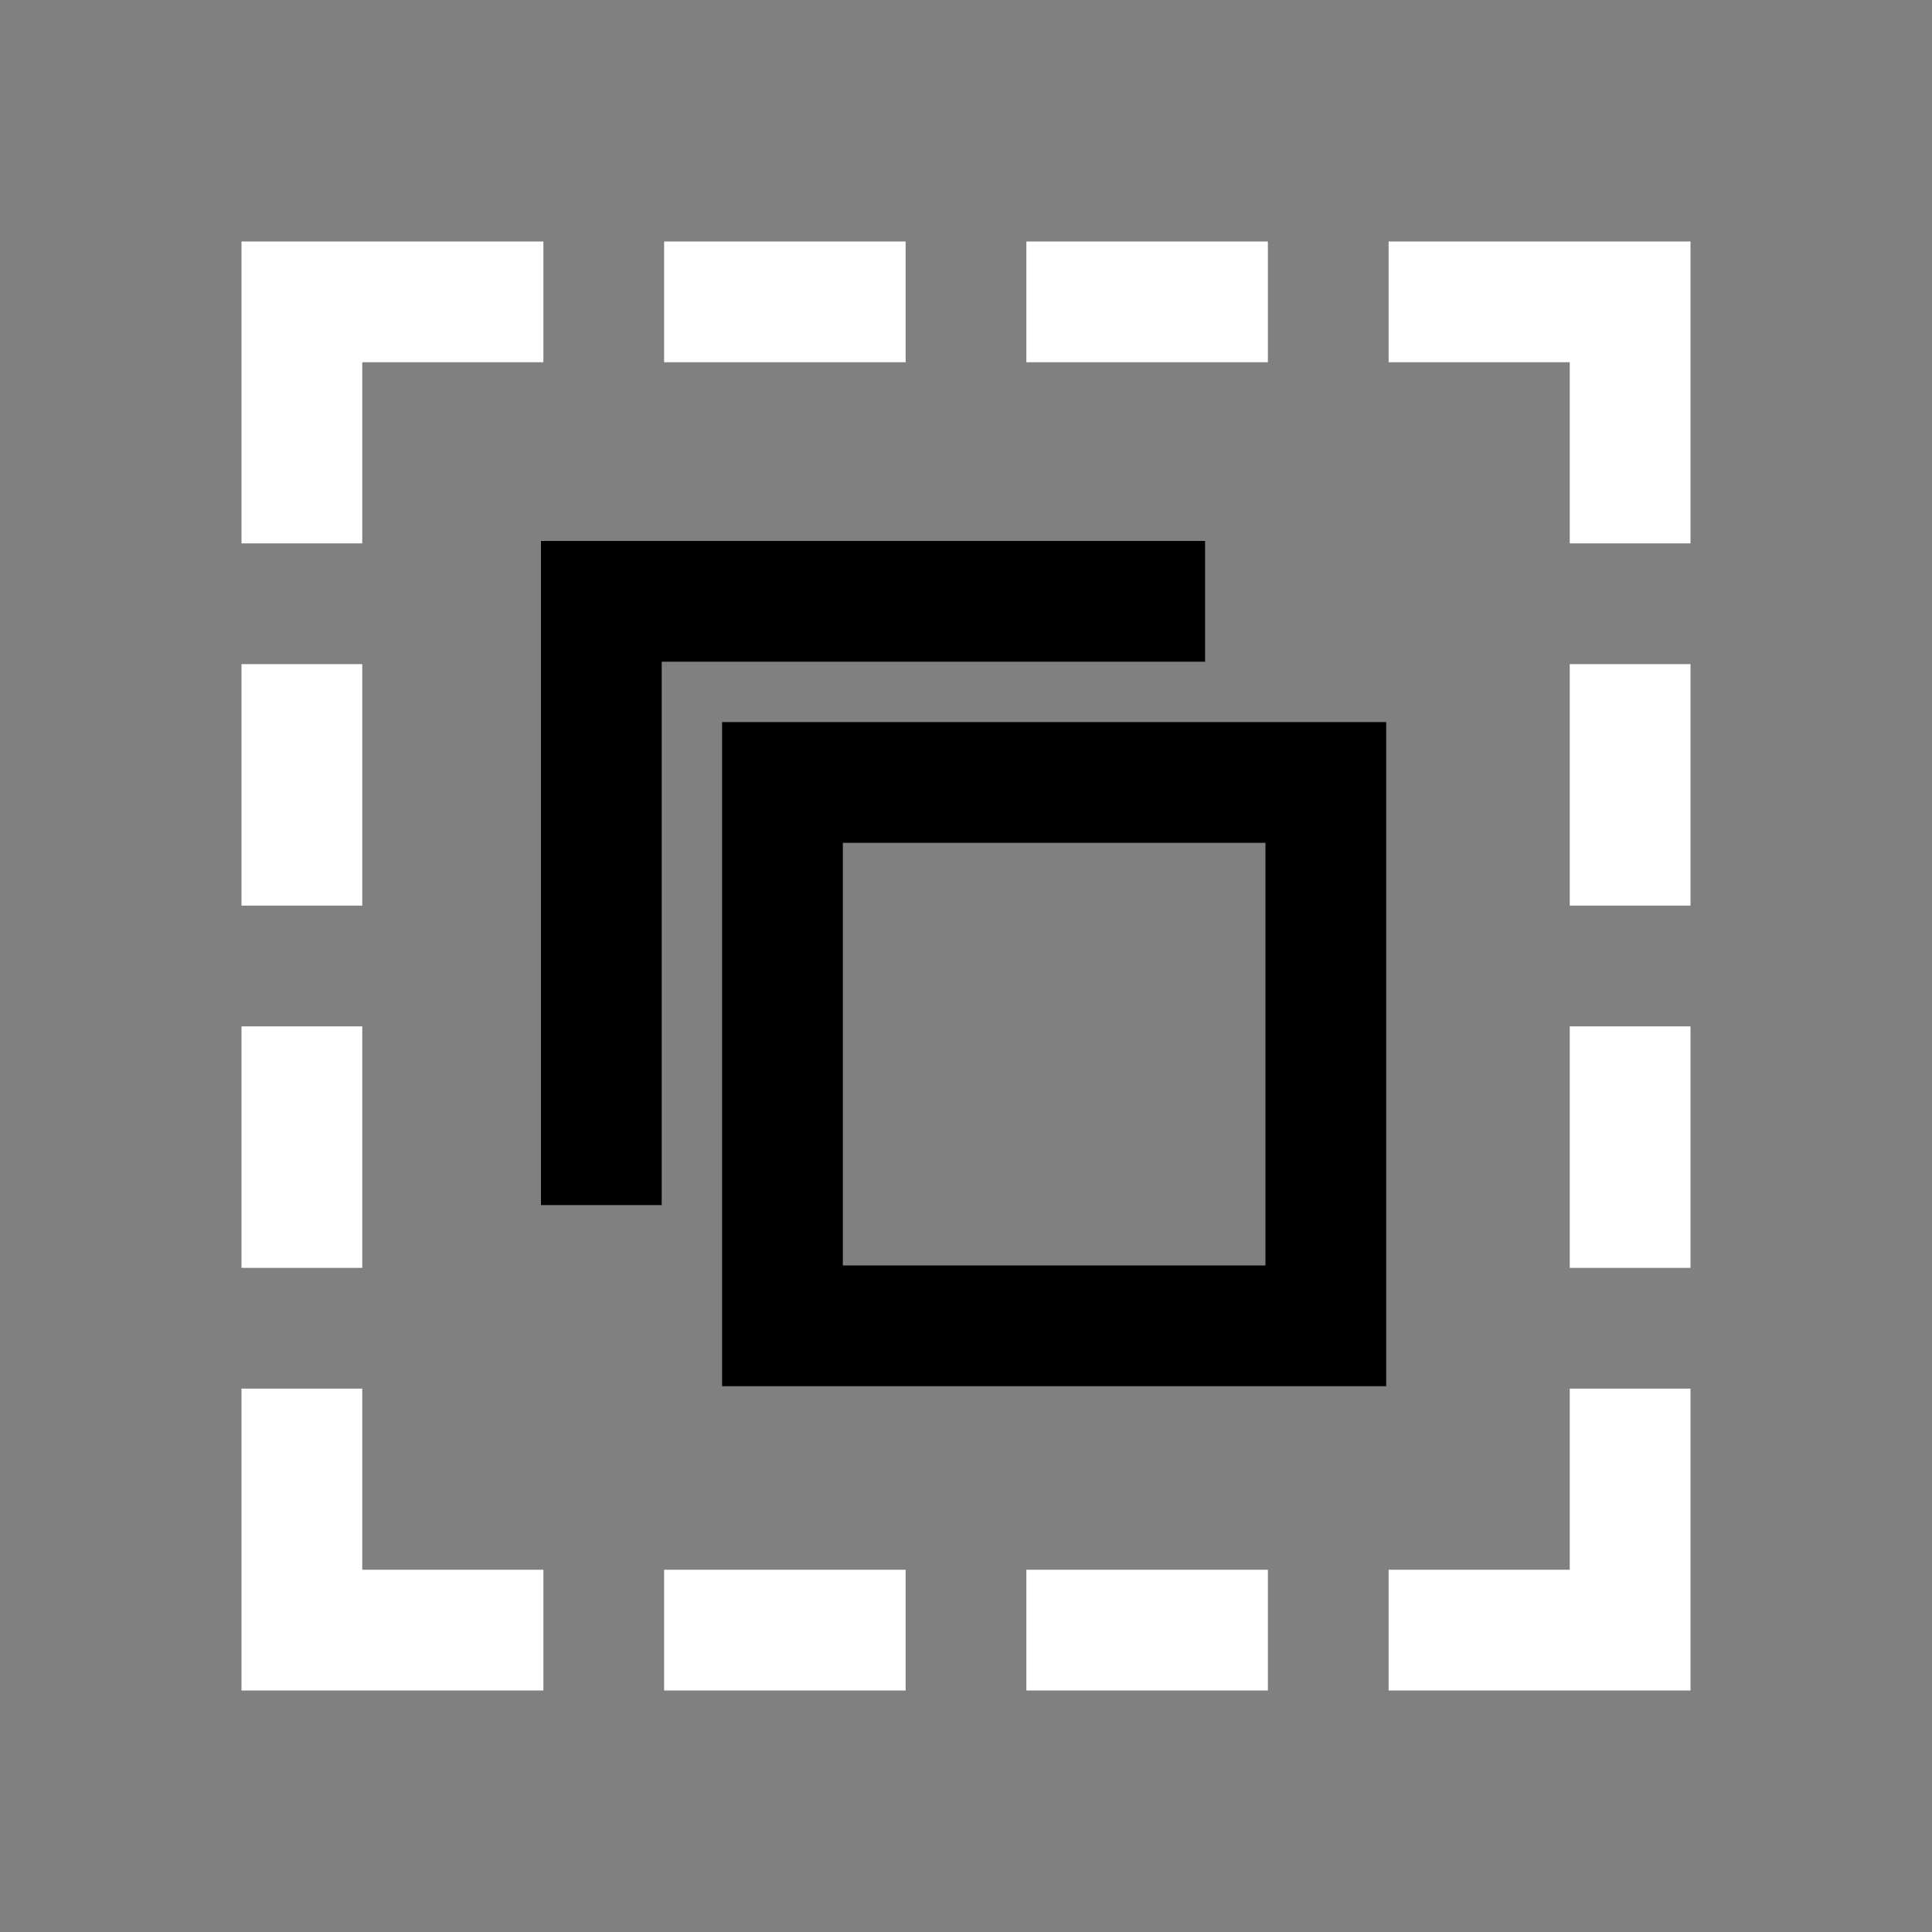 <?xml version="1.0" encoding="UTF-8" standalone="no"?>
<svg width="200px" height="200px" viewBox="0 0 200 200" version="1.1" xmlns="http://www.w3.org/2000/svg" xmlns:xlink="http://www.w3.org/1999/xlink">
    <rect x="0" y="0" width="200" height="200" fill="#808080" stroke="none"/>
    <!-- Generator: Sketch 3.7.2 (28276) - http://www.bohemiancoding.com/sketch -->
    <title>group</title>
    <desc>Created with Sketch.</desc>
    <defs></defs>
    <g id="Page-1" stroke="none" stroke-width="1" fill="none" fill-rule="evenodd">
        <g id="group">
            <path d="M106.25,37.5 L131.25,37.5 L131.25,25 L106.25,25 L106.25,37.5 Z M68.75,37.5 L93.75,37.5 L93.75,25 L68.75,25 L68.75,37.5 Z M106.25,175 L131.25,175 L131.25,162.5 L106.25,162.5 L106.25,175 Z M56.25,162.5 L37.5,162.5 L37.5,143.75 L25,143.75 L25,175 L56.25,175 L56.25,162.5 Z M162.5,143.75 L162.5,162.5 L143.75,162.5 L143.75,175 L175,175 L175,143.75 L162.5,143.75 Z M162.5,131.25 L175,131.25 L175,106.25 L162.5,106.25 L162.5,131.25 Z M162.5,93.75 L175,93.75 L175,68.75 L162.5,68.75 L162.5,93.75 Z M37.5,56.25 L37.5,37.5 L56.25,37.5 L56.25,25 L25,25 L25,56.25 L37.5,56.25 Z M25,93.75 L37.5,93.75 L37.5,68.75 L25,68.75 L25,93.75 Z M25,131.25 L37.5,131.25 L37.5,106.25 L25,106.25 L25,131.25 Z M143.75,37.5 L162.5,37.5 L162.5,56.25 L175,56.25 L175,25 L143.75,25 L143.75,37.5 Z M68.75,175 L93.75,175 L93.75,162.5 L68.75,162.5 L68.75,175 Z" id="Fill-113" fill="#ffffff"></path>
            <path d="M124.75,56 L124.75,68.5 L68.5,68.5 L68.5,124.75 L56,124.75 L56,56 L124.75,56 Z M74.75,143.5 L143.5,143.5 L143.5,74.75 L74.75,74.75 L74.75,143.5 Z M87.25,131 L131,131 L131,87.25 L87.25,87.25 L87.25,131 Z" id="Fill-114" fill="@color0"></path>
        </g>
    </g>
</svg>